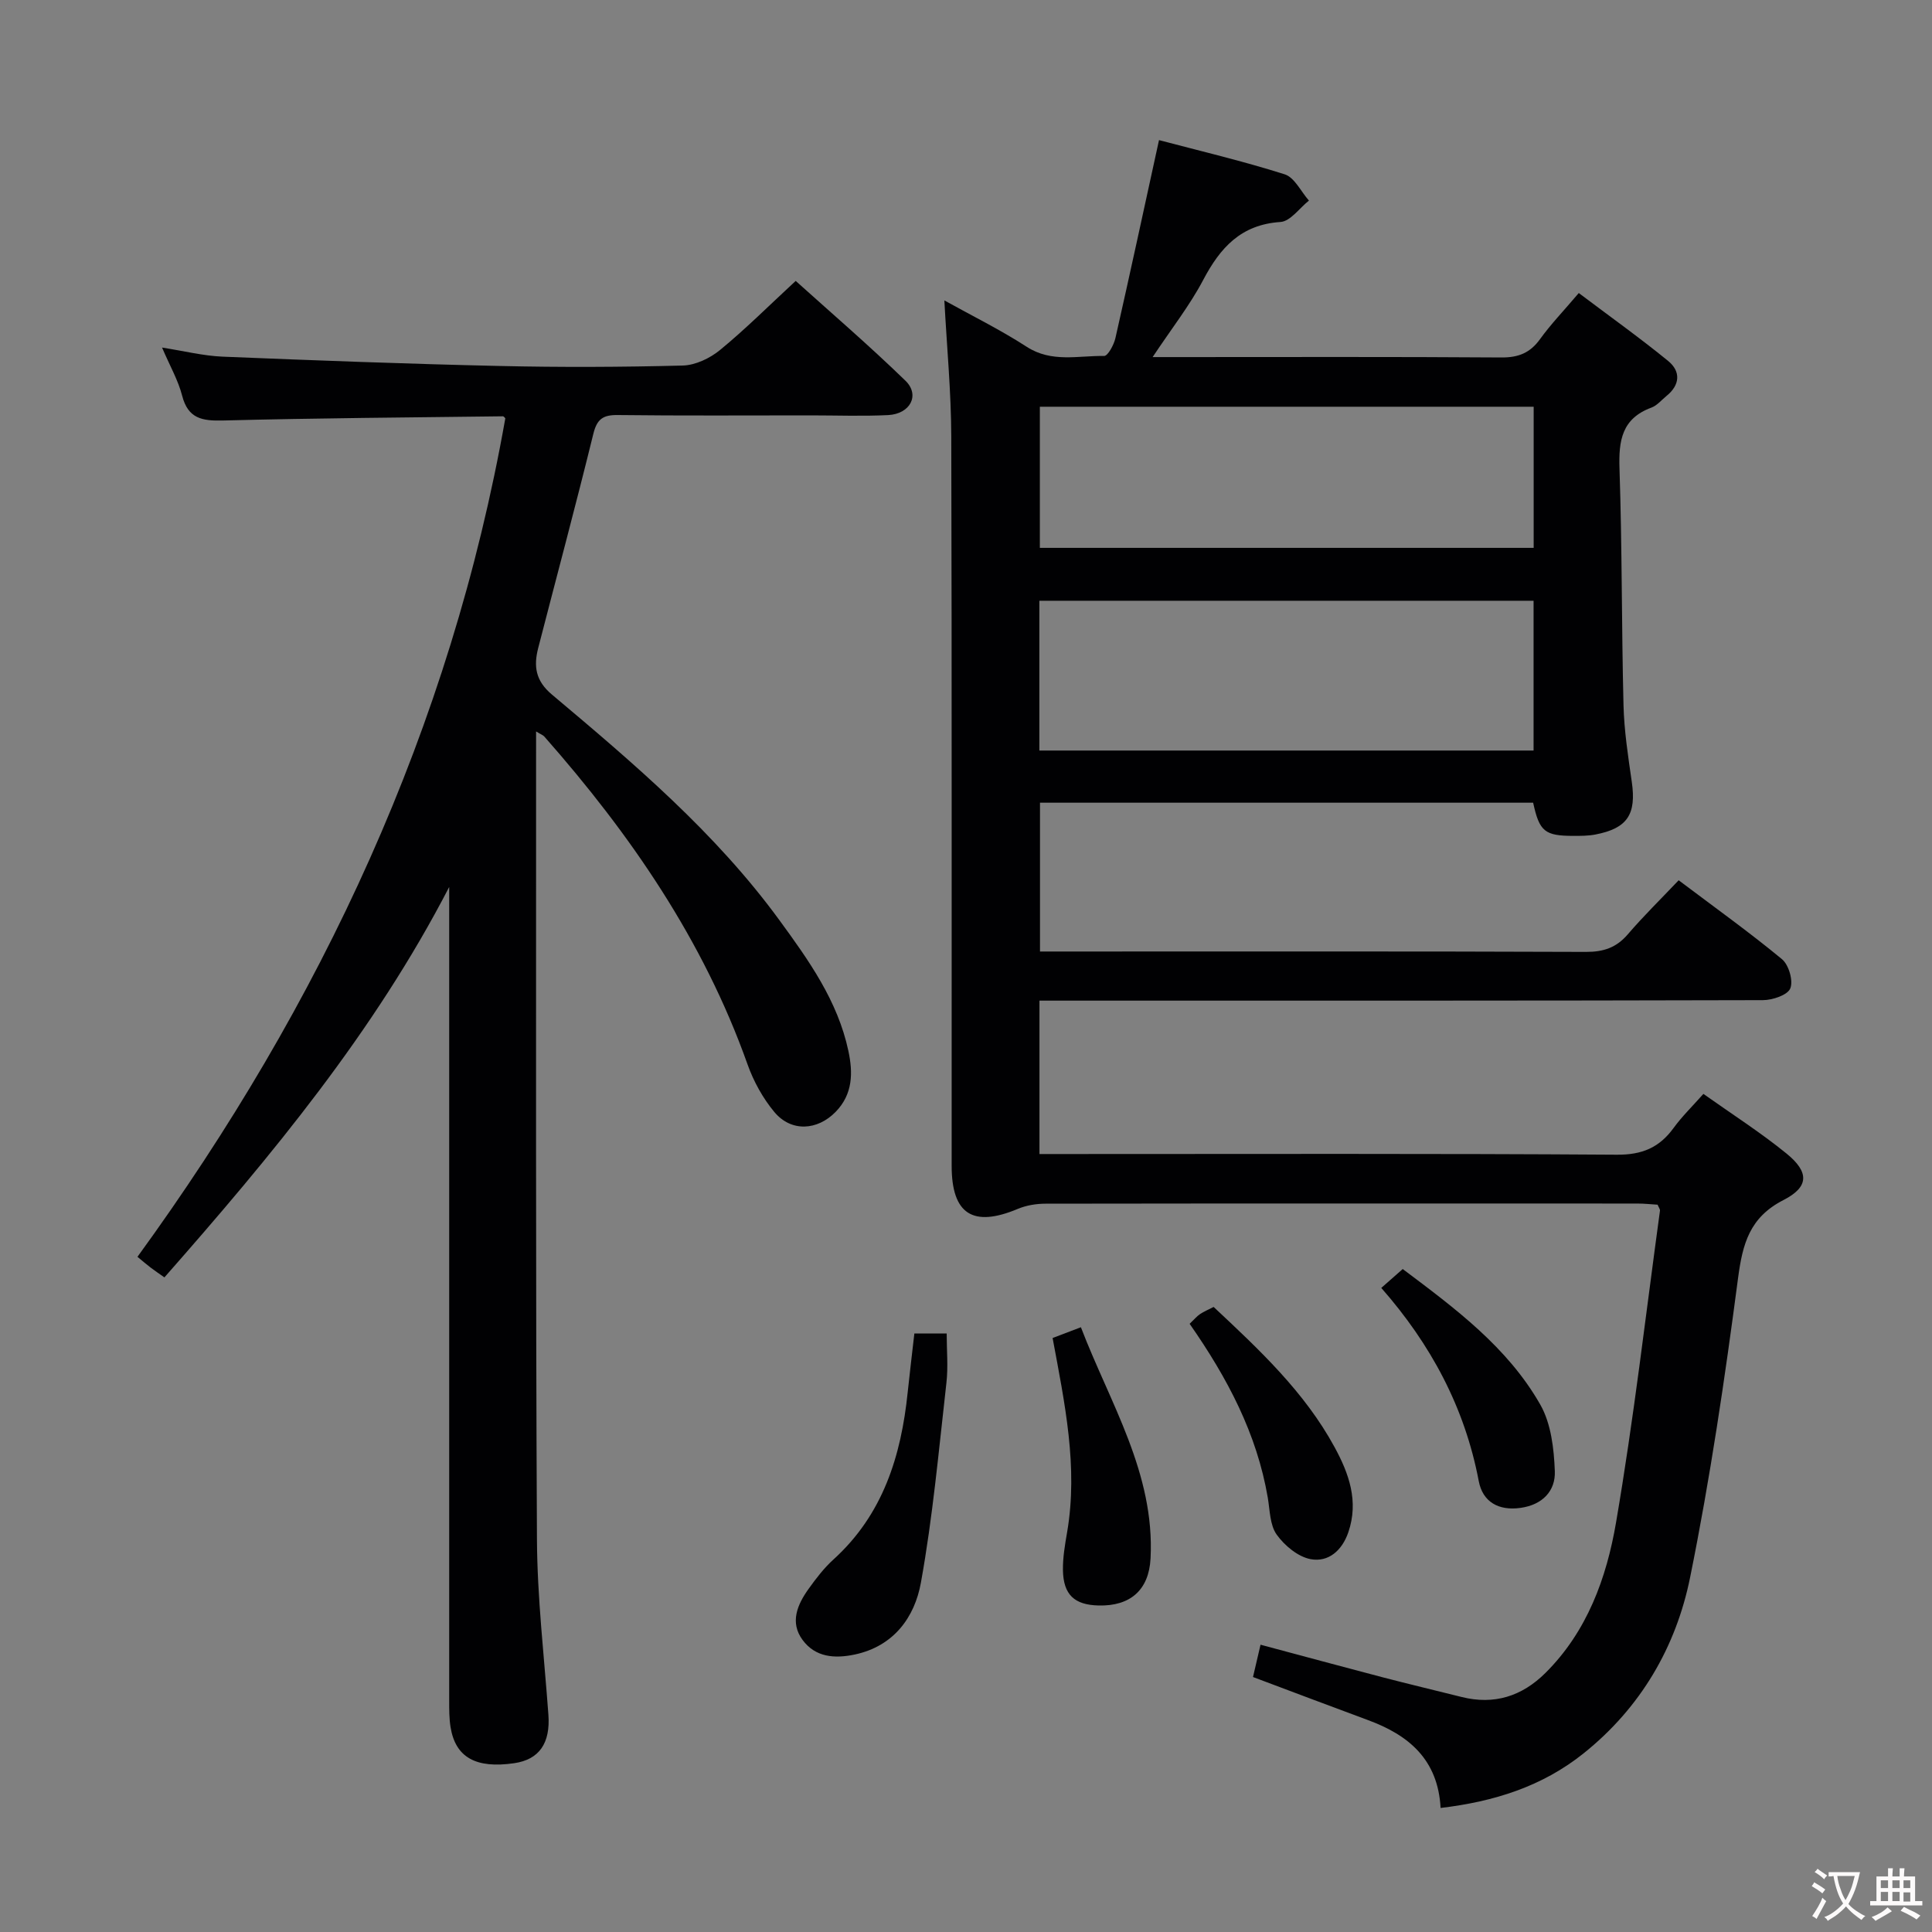 <svg enable-background="new 0 0 400 400" viewBox="0 0 400 400" xmlns="http://www.w3.org/2000/svg"><rect x="0" y="0" width="400" height="400" fill="#808080" stroke="none"/><g fill="#010103"><path d="m215.21 207.17v31.76h6.03c37.83 0 75.67-.12 113.5.14 5.24.04 8.81-1.47 11.77-5.55 1.74-2.39 3.89-4.48 6.16-7.04 5.92 4.2 11.83 7.97 17.22 12.36 4.69 3.82 4.69 6.89-.63 9.61-7.03 3.6-8.47 9.03-9.42 16.21-2.72 20.72-5.77 41.44-9.92 61.92-2.92 14.43-10.24 26.98-22.05 36.43-8.57 6.86-18.51 9.99-29.61 11.31-.54-10.04-6.61-15.09-15-18.18-7.77-2.87-15.52-5.81-23.84-8.93.42-1.8.92-3.95 1.56-6.69 8.68 2.32 16.94 4.56 25.22 6.73 5.45 1.42 10.93 2.72 16.4 4.09 6.75 1.69 12.5-.14 17.36-4.97 8.65-8.59 12.66-19.69 14.62-31.13 3.67-21.42 6.15-43.05 9.1-64.59.04-.28-.23-.6-.49-1.23-1.3-.08-2.76-.24-4.22-.24-40.83-.01-81.67-.03-122.5.03-1.93 0-3.99.34-5.75 1.08-9.28 3.89-13.69 1.11-13.69-8.93-.03-50.33.06-100.66-.08-151-.03-9.27-.92-18.54-1.43-28.16 5.63 3.13 11.55 6.04 17.05 9.6 5.16 3.34 10.66 1.81 16.02 1.9.78.01 2.02-2.29 2.34-3.68 3.04-13.4 5.93-26.84 9.03-41.01 8.33 2.2 17.28 4.31 26.02 7.08 2.04.65 3.36 3.56 5.02 5.44-1.96 1.55-3.84 4.3-5.9 4.43-8.18.54-12.46 5.31-15.99 12-2.77 5.26-6.51 10.01-10.47 15.97h5.23c22.33 0 44.67-.08 67 .08 3.52.02 5.93-.95 7.98-3.8 2.23-3.09 4.9-5.86 8.02-9.54 6.24 4.71 12.53 9.19 18.5 14.06 2.62 2.14 2.5 4.94-.32 7.23-1.03.84-1.96 1.99-3.14 2.43-6.13 2.26-6.81 6.83-6.61 12.67.55 16.3.42 32.62.83 48.93.13 5.3.95 10.59 1.71 15.85.98 6.75-.88 9.66-7.54 10.94-1.46.28-2.98.28-4.47.28-6.02 0-7.11-.89-8.41-6.87-33.91 0-67.85 0-102.1 0v30.81h5.54c35.83 0 71.67-.06 107.5.08 3.64.01 6.29-.88 8.66-3.64 3.24-3.78 6.82-7.28 10.53-11.19 7.48 5.64 14.63 10.75 21.39 16.34 1.41 1.17 2.37 4.47 1.72 6.05-.56 1.38-3.67 2.42-5.66 2.43-47.83.13-95.66.1-143.5.1-1.96 0-3.92 0-6.29 0zm-.02-51.78h102.32c0-10.66 0-20.89 0-31.01-34.33 0-68.23 0-102.32 0zm.1-71.18v29.22h102.24c0-9.97 0-19.53 0-29.22-34.17 0-67.95 0-102.24 0z"/><path d="m93 183.64c-15.54 30.06-36.75 55.59-58.96 80.83-1.06-.75-1.99-1.37-2.88-2.05-.78-.59-1.51-1.23-2.7-2.21 38.13-52.44 64.83-109.62 76.16-173.6-.06-.05-.29-.42-.52-.42-19.3.24-38.61.37-57.9.87-4.32.11-7.26-.36-8.49-5.14-.81-3.16-2.5-6.09-4.16-9.96 4.6.72 8.53 1.71 12.5 1.88 19.11.78 38.22 1.5 57.33 1.93 12.66.29 25.33.24 37.99-.09 2.62-.07 5.63-1.51 7.71-3.22 5.26-4.32 10.1-9.16 15.66-14.3 7.1 6.4 15.14 13.3 22.72 20.66 3.06 2.97 1.01 6.88-3.58 7.12-5.33.26-10.68.06-16.01.06-13.33 0-26.66.09-39.99-.07-3.04-.04-4.29.84-5.04 3.91-3.64 14.81-7.6 29.55-11.41 44.32-.96 3.73-.6 6.76 2.85 9.65 16.95 14.25 33.85 28.59 47.05 46.65 6.11 8.36 12.11 16.75 14.32 27.13.97 4.52.93 8.94-2.62 12.59-3.8 3.91-9.22 4.23-12.71.05-2.39-2.87-4.31-6.36-5.56-9.89-9.13-25.67-24.22-47.6-42.06-67.84-.28-.32-.75-.47-1.71-1.06v3.77c.02 54.49-.1 108.98.18 163.47.06 12.11 1.49 24.22 2.37 36.33.43 5.88-1.88 9.28-7.07 10.04-7.94 1.16-12.18-1.2-13.19-7.48-.29-1.79-.28-3.65-.28-5.47 0-54.33 0-108.66 0-162.98 0-1.82 0-3.65 0-5.48z"/><path d="m189.31 276.08h6.69c0 3.47.33 6.91-.06 10.28-1.57 13.8-2.81 27.68-5.28 41.33-1.29 7.12-5.58 13.13-13.69 14.86-4.19.89-8.16.57-10.8-3.01-2.69-3.63-1.09-7.33 1.24-10.58 1.54-2.15 3.19-4.31 5.14-6.08 10.26-9.3 14.02-21.42 15.38-34.64.41-3.93.89-7.86 1.38-12.16z"/><path d="m217.93 277.02c1.81-.69 3.47-1.32 5.86-2.23 6 15.69 15.33 30.19 14.42 47.86-.34 6.6-4.25 9.9-10.73 9.75-5.03-.11-7.32-2.22-7.41-7.31-.04-2.62.42-5.28.87-7.89 2.3-13.52-.5-26.68-3.01-40.18z"/><path d="m246.3 274.08c.98-.93 1.5-1.58 2.17-2.02.8-.54 1.72-.91 2.8-1.47 9.44 8.84 18.81 17.58 25.03 29.01 2.99 5.48 5.05 11.22 2.86 17.63-1.3 3.81-4.14 6.25-7.79 5.58-2.62-.48-5.42-2.81-7.05-5.09-1.41-1.98-1.4-5.04-1.84-7.65-2.26-13.23-8.34-24.76-16.18-35.99z"/><path d="m285.98 266.65c1.65-1.46 2.89-2.54 4.44-3.91 10.82 8.13 21.71 16.17 28.49 28.09 2.23 3.92 2.82 9.1 3 13.75.16 4.11-2.55 6.97-7.09 7.61-4.6.65-7.85-1.27-8.66-5.54-2.89-15.25-9.94-28.35-20.18-40z"/></g><path d="m377.9 391.2c-.2.3-.4.5-.6.8-.7-.6-1.4-1-2.2-1.5.2-.3.4-.5.5-.8.6.4 1.4.8 2.3 1.5zm-1.8 6.1c-.2-.2-.5-.4-.9-.6.4-.6.8-1.2 1.2-1.9s.7-1.3.9-1.9c.3.3.5.5.8.7-.7 1.3-1.4 2.6-2 3.7zm2.2-9c-.3.3-.5.5-.6.8-.6-.6-1.3-1.1-2-1.5.3-.3.5-.5.6-.7.6.5 1.3.9 2 1.4zm.3.2v-.9h2 4.5c-.3 1.3-.6 2.5-1 3.6s-.9 2.1-1.4 3c.4.5 1 1 1.6 1.4s1.2.8 1.9 1.1c-.3.2-.5.4-.8.8-.4-.3-1-.7-1.6-1.2s-1.2-1.1-1.6-1.6c-.5.6-1.1 1.1-1.7 1.6s-1.4.9-2.1 1.4c-.1-.3-.3-.5-.7-.8.6-.2 1.2-.5 1.9-1s1.4-1.1 2-1.8c-.5-.8-.9-1.6-1.2-2.5s-.6-2-.8-3.2c-.4.1-.7.1-1 .1zm2.5 2.7c.3 1 .7 1.7 1 2.2.3-.5.6-1.1 1-2s.6-1.9.9-3h-3.2-.4c.1.9.3 1.8.7 2.8z" fill="#fcfafa"/><path d="m396.5 388.5v1.5 3.6h1.5v.9c-.4 0-1 0-1.7 0h-7.9c-.5 0-.9 0-1.2 0v-.9h1.3v-3.5c0-.7 0-1.2 0-1.6h2.4c0-.8 0-1.4 0-1.7h1c0 .3-.1.8-.1 1.7h1.5c0-.8 0-1.4 0-1.7h1c0 .3-.1.9-.1 1.7zm-8.2 9.2c-.2-.3-.5-.5-.8-.8.8-.3 1.4-.6 1.9-.9s1-.7 1.4-1.1c.3.3.6.5.9.8-1.6 1-2.8 1.6-3.4 2zm2.6-6.8v-1.6h-1.5v1.6zm0 2.7v-1.9h-1.5v1.9zm2.4-2.7v-1.6h-1.5v1.6zm0 2.7v-1.9h-1.5v1.9zm.2 2 .7-.8c.4.2.9.5 1.6.8s1.3.7 1.8 1c-.3.3-.5.5-.8.8-.4-.3-1.5-1-3.3-1.8zm2-4.7v-1.6h-1.4v1.6zm0 2.8v-1.9h-1.4v1.9z" fill="#fcfafa"/></svg>